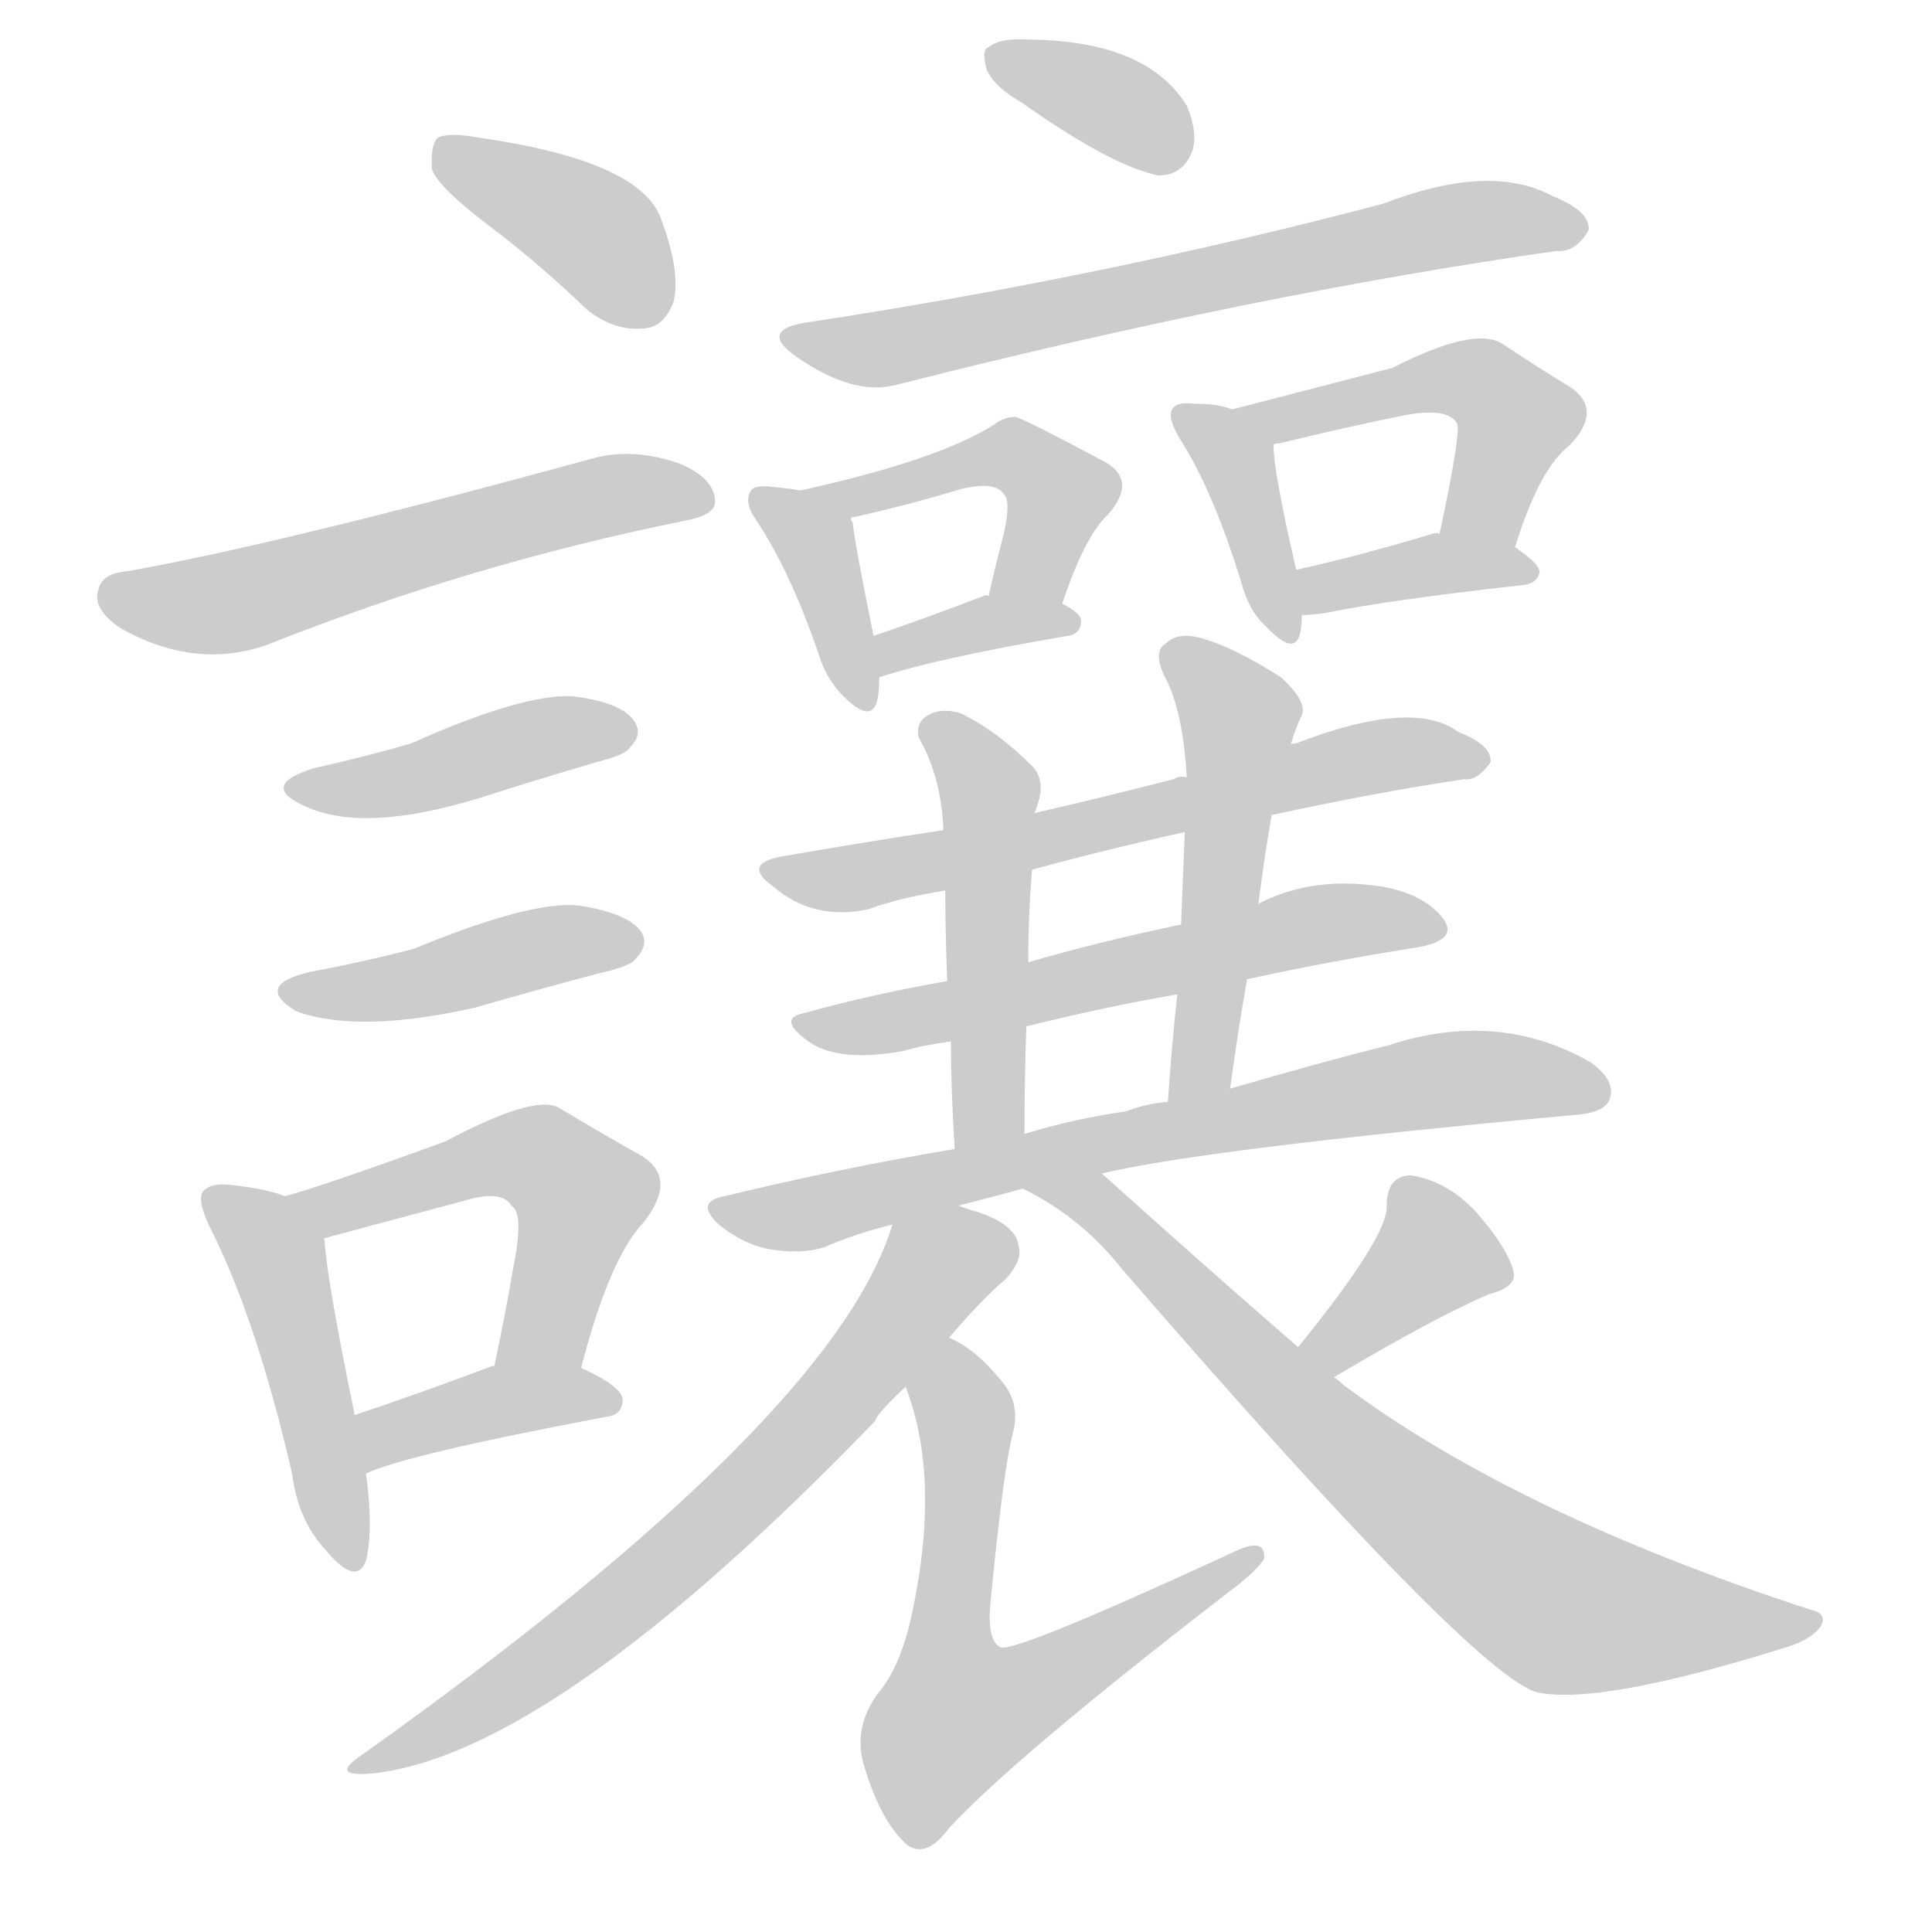 <!--
AnimCJK 2016-2018 Copyright Francois Mizessyn - https://github.com/parsimonhi/animCJK
Derived from:
    MakeMeAHanzi project - https://github.com/skishore/makemeahanzi
    Arphic PL KaitiM GB - https://apps.ubuntu.com/cat/applications/precise/fonts-arphic-gkai00mp/
    Arphic PL UKai - https://apps.ubuntu.com/cat/applications/fonts-arphic-ukai/
You can redistribute and/or modify this file under the terms of the Arphic Public License
as published by Arphic Technology Co., Ltd.
You should have received a copy of this license (the directory "APL") along with this file;
if not, see http://ftp.gnu.org/non-gnu/chinese-fonts-truetype/LICENSE.
-->
<svg id="z35731" class="acjk" version="1.1" viewBox="0 0 1024 1024" xmlns="http://www.w3.org/2000/svg" xmlns:xlink="http://www.w3.org/1999/xlink">
<style>
<![CDATA[
@keyframes z35731k {
	from {
		stroke:#ccc;
		stroke-dashoffset:3334;
	}
	1% {
		stroke:#c00;
		stroke-dashoffset:3334;
	}
	75% {
		stroke:#c00;
		stroke-dashoffset:0;
	}
	to {
		stroke:#000;
	}
}
#z35731 path[clip-path] {
	animation:z35731k 1s linear both;
	stroke-dasharray:3334;
	stroke-width:128;
	stroke-linecap:round;
	fill:none;
}
#z35731 path[clip-path="url(#z35731c1)"] {animation-delay:1s;}
#z35731 path[clip-path="url(#z35731c2)"] {animation-delay:2s;}
#z35731 path[clip-path="url(#z35731c3)"] {animation-delay:3s;}
#z35731 path[clip-path="url(#z35731c4)"] {animation-delay:4s;}
#z35731 path[clip-path="url(#z35731c5)"] {animation-delay:5s;}
#z35731 path[clip-path="url(#z35731c6)"] {animation-delay:6s;}
#z35731 path[clip-path="url(#z35731c7)"] {animation-delay:7s;}
#z35731 path[clip-path="url(#z35731c8)"] {animation-delay:8s;}
#z35731 path[clip-path="url(#z35731c9)"] {animation-delay:9s;}
#z35731 path[clip-path="url(#z35731c10)"] {animation-delay:10s;}
#z35731 path[clip-path="url(#z35731c11)"] {animation-delay:11s;}
#z35731 path[clip-path="url(#z35731c12)"] {animation-delay:12s;}
#z35731 path[clip-path="url(#z35731c13)"] {animation-delay:13s;}
#z35731 path[clip-path="url(#z35731c14)"] {animation-delay:14s;}
#z35731 path[clip-path="url(#z35731c15)"] {animation-delay:15s;}
#z35731 path[clip-path="url(#z35731c16)"] {animation-delay:16s;}
#z35731 path[clip-path="url(#z35731c17)"] {animation-delay:17s;}
#z35731 path[clip-path="url(#z35731c18)"] {animation-delay:18s;}
#z35731 path[clip-path="url(#z35731c19)"] {animation-delay:19s;}
#z35731 path[clip-path="url(#z35731c20)"] {animation-delay:20s;}
#z35731 path[clip-path="url(#z35731c21)"] {animation-delay:21s;}
#z35731 path[clip-path="url(#z35731c22)"] {animation-delay:22s;}
#z35731 path[clip-path="url(#z35731c23)"] {animation-delay:23s;}
#z35731 path[clip-path="url(#z35731c24)"] {animation-delay:24s;}
#z35731 path {fill:#ccc;}
]]>
</style>
<path id="z35731d1" d="M261 121Q286 140 311 164Q326 176 342 174Q352 173 357 160Q361 144 350 115Q338 85 254 73Q238 70 232 73Q228 77 229 90Q233 100 261 121Z"/>
<path id="z35731d2" d="M66 303Q54 304 52 313Q49 323 64 333Q103 355 141 342Q249 299 363 276Q379 273 379 266Q379 254 361 246Q336 237 314 243Q146 289 66 303Z"/>
<path id="z35731d3" d="M167 407Q137 416 161 427Q192 442 254 423Q282 414 316 404Q332 400 334 396Q341 389 336 382Q329 372 303 369Q276 368 218 394Q194 401 167 407Z"/>
<path id="z35731d4" d="M165 515Q134 522 157 536Q190 548 252 534Q283 525 317 516Q335 512 337 508Q344 501 340 494Q333 484 307 480Q282 477 219 503Q192 510 165 515Z"/>
<path id="z35731d5" d="M151 634Q141 630 122 628Q112 627 108 631Q104 635 111 650Q136 699 155 782Q158 806 173 822Q189 841 194 827Q198 811 194 781C190 760 190 760 188 750Q173 677 172 657Q171 656 173 656C176 646 161 638 151 634Z"/>
<path id="z35731d6" d="M308 725Q323 667 341 648Q360 624 339 612Q321 602 296 587Q283 580 236 605Q170 629 151 634C141 637 163 659 173 656Q210 646 244 637Q266 630 271 639Q278 643 272 672Q268 696 262 724C259 739 305 740 308 725Z"/>
<path id="z35731d7" d="M194 781Q215 771 321 751Q330 750 330 742Q330 735 308 725C294 719 276 718 262 724C261 724 261 724 261 724Q221 739 188 750C178 754 184 785 194 781Z"/>
<path id="z35731d8" d="M541 54Q589 88 614 93Q627 93 632 80Q635 70 629 56Q608 22 547 21C546 21 546 21 545 21Q530 20 524 25Q520 26 523 37Q527 46 541 54Z"/>
<path id="z35731d9" d="M427 171Q402 175 422 189Q452 210 475 204Q664 156 825 133Q835 134 842 122Q843 112 823 104Q790 86 733 108Q585 147 427 171Z"/>
<path id="z35731d10" d="M424 260Q420 259 409 258Q400 257 398 260Q394 266 401 276Q419 303 434 347Q438 360 447 369Q462 384 465 371Q466 367 466 359C464 344 464 344 463 337Q453 288 452 277Q451 276 451 275C449 265 434 262 424 260Z"/>
<path id="z35731d11" d="M563 320Q575 284 587 273Q603 255 586 245Q541 221 538 221Q532 221 527 225Q497 244 424 260C414 262 441 278 451 275Q451 274 453 274Q484 267 510 259Q528 255 532 262Q536 265 532 283Q528 298 524 316C521 329 558 332 563 320Z"/>
<path id="z35731d12" d="M466 359Q496 349 566 337Q573 336 573 329Q573 325 563 320C552 313 537 313 524 316Q523 315 521 316Q487 329 463 337C456 340 459 362 466 359Z"/>
<path id="z35731d13" d="M653 217Q646 214 633 214Q624 213 622 216Q618 220 625 232Q643 260 658 309Q662 324 671 332Q686 348 689 336Q690 332 690 326C688 310 688 310 687 302Q675 250 675 236C675 226 662 221 653 217Z"/>
<path id="z35731d14" d="M803 290Q816 248 832 236Q850 217 832 205Q817 196 796 182Q781 173 738 195Q680 210 653 217C643 219 666 240 675 236Q675 235 678 235Q715 226 745 220Q767 216 772 224Q775 227 763 283C761 296 798 303 803 290Z"/>
<path id="z35731d15" d="M690 326Q694 326 702 325Q736 318 808 310Q815 309 816 303Q816 299 803 290C792 282 776 281 763 283Q762 282 759 283Q719 295 687 302C679 303 682 326 690 326Z"/>
<path id="z35731d16" d="M674 432Q729 420 776 413Q783 414 790 404Q791 395 773 388Q749 370 687 394Q684 394 684 395C666 401 648 412 629 412Q625 411 622 413Q583 423 548 431C516 437 516 437 500 440Q460 446 414 454Q393 458 410 470Q431 488 460 482Q476 476 501 472C532 465 532 465 547 461Q583 451 628 441C659 435 659 435 674 432Z"/>
<path id="z35731d17" d="M548 431Q549 430 549 429Q555 414 547 406Q528 387 509 378Q499 375 492 379Q485 383 487 391Q499 412 500 440C501 461 501 461 501 472Q501 491 502 520C503 541 503 541 504 552Q504 577 506 609C506 622 543 614 543 601Q543 570 544 544C545 521 545 521 545 510Q545 485 547 461C547 451 544 440 548 431Z"/>
<path id="z35731d18" d="M652 577Q656 547 661 519C665 492 665 492 667 479Q670 455 674 432C681 407 681 407 684 395Q687 385 690 379Q693 372 679 359Q654 343 636 338Q624 335 618 341Q611 345 617 358Q627 376 629 412C628 431 628 431 628 441Q627 463 626 490C625 515 625 515 624 527Q621 554 619 584C619 595 650 588 652 577Z"/>
<path id="z35731d19" d="M661 519Q707 509 752 502Q773 498 765 487Q755 474 733 470Q696 464 667 479C640 486 640 486 626 490Q583 499 545 510C516 517 516 517 502 520Q462 527 426 537Q411 540 430 553Q446 563 479 557Q489 554 504 552C531 547 531 547 544 544Q584 534 624 527C649 522 649 522 661 519Z"/>
<path id="z35731d20" d="M584 622Q638 609 834 591Q850 590 853 583Q857 573 843 563Q794 535 736 554Q700 563 652 577C630 582 630 582 619 584Q607 585 597 589Q569 593 543 601C518 606 518 606 506 609Q446 619 384 634Q368 637 381 649Q393 659 407 662Q425 665 437 661Q453 654 473 649C496 642 496 642 508 639Q524 635 542 630C570 625 570 625 584 622Z"/>
<path id="z35731d21" d="M473 649Q442 752 192 930Q174 942 197 940Q293 930 464 753Q464 750 480 735C495 718 495 718 503 709Q521 688 533 678Q542 668 540 661Q539 649 517 642Q513 641 508 639C497 634 478 638 473 649Z"/>
<path id="z35731d22" d="M480 735Q499 784 483 857Q477 884 465 898Q452 916 458 936Q467 966 481 978Q491 985 503 969Q537 932 651 844Q667 832 670 826Q671 814 653 823Q536 877 530 873Q523 869 525 849Q532 777 537 759Q541 743 530 731Q517 715 503 709C492 705 476 724 480 735Z"/>
<path id="z35731d23" d="M707 730Q759 699 789 686Q805 682 802 673Q798 660 782 642Q767 626 748 623Q735 623 735 639Q736 655 688 714C683 720 700 735 707 730Z"/>
<path id="z35731d24" d="M688 714Q643 675 584 622C574 612 529 625 542 630Q573 645 595 673Q782 889 815 897Q848 904 947 873Q960 869 965 862Q969 855 959 853Q803 802 712 734Q709 731 707 730C694 719 694 719 688 714Z"/>
<defs>
	<clipPath id="z35731c1"><use xlink:href="#z35731d1"></use></clipPath>
	<clipPath id="z35731c2"><use xlink:href="#z35731d2"></use></clipPath>
	<clipPath id="z35731c3"><use xlink:href="#z35731d3"></use></clipPath>
	<clipPath id="z35731c4"><use xlink:href="#z35731d4"></use></clipPath>
	<clipPath id="z35731c5"><use xlink:href="#z35731d5"></use></clipPath>
	<clipPath id="z35731c6"><use xlink:href="#z35731d6"></use></clipPath>
	<clipPath id="z35731c7"><use xlink:href="#z35731d7"></use></clipPath>
	<clipPath id="z35731c8"><use xlink:href="#z35731d8"></use></clipPath>
	<clipPath id="z35731c9"><use xlink:href="#z35731d9"></use></clipPath>
	<clipPath id="z35731c10"><use xlink:href="#z35731d10"></use></clipPath>
	<clipPath id="z35731c11"><use xlink:href="#z35731d11"></use></clipPath>
	<clipPath id="z35731c12"><use xlink:href="#z35731d12"></use></clipPath>
	<clipPath id="z35731c13"><use xlink:href="#z35731d13"></use></clipPath>
	<clipPath id="z35731c14"><use xlink:href="#z35731d14"></use></clipPath>
	<clipPath id="z35731c15"><use xlink:href="#z35731d15"></use></clipPath>
	<clipPath id="z35731c16"><use xlink:href="#z35731d16"></use></clipPath>
	<clipPath id="z35731c17"><use xlink:href="#z35731d17"></use></clipPath>
	<clipPath id="z35731c18"><use xlink:href="#z35731d18"></use></clipPath>
	<clipPath id="z35731c19"><use xlink:href="#z35731d19"></use></clipPath>
	<clipPath id="z35731c20"><use xlink:href="#z35731d20"></use></clipPath>
	<clipPath id="z35731c21"><use xlink:href="#z35731d21"></use></clipPath>
	<clipPath id="z35731c22"><use xlink:href="#z35731d22"></use></clipPath>
	<clipPath id="z35731c23"><use xlink:href="#z35731d23"></use></clipPath>
	<clipPath id="z35731c24"><use xlink:href="#z35731d24"></use></clipPath>
</defs>
<path pathLength="3333" clip-path="url(#z35731c1)" d="M236 80L308 118L345 168"/>
<path pathLength="3333" clip-path="url(#z35731c2)" d="M58 313L110 321L372 261"/>
<path pathLength="3333" clip-path="url(#z35731c3)" d="M158 417L330 389"/>
<path pathLength="3333" clip-path="url(#z35731c4)" d="M155 527L337 496"/>
<path pathLength="3333" clip-path="url(#z35731c5)" d="M115 638L148 667L185 826"/>
<path pathLength="3333" clip-path="url(#z35731c6)" d="M159 633L274 610L305 626L283 724"/>
<path pathLength="3333" clip-path="url(#z35731c7)" d="M199 773L323 743"/>
<path pathLength="3333" clip-path="url(#z35731c8)" d="M527 29L629 78"/>
<path pathLength="3333" clip-path="url(#z35731c9)" d="M424 180L837 120"/>
<path pathLength="3333" clip-path="url(#z35731c10)" d="M406 266L459 369"/>
<path pathLength="3333" clip-path="url(#z35731c11)" d="M437 263L536 241L564 262L534 314"/>
<path pathLength="3333" clip-path="url(#z35731c12)" d="M467 351L565 329"/>
<path pathLength="3333" clip-path="url(#z35731c13)" d="M630 222L657 249L679 336"/>
<path pathLength="3333" clip-path="url(#z35731c14)" d="M662 216L786 204L806 229L780 285"/>
<path pathLength="3333" clip-path="url(#z35731c15)" d="M695 319L808 300"/>
<path pathLength="3333" clip-path="url(#z35731c16)" d="M412 462L782 399"/>
<path pathLength="3333" clip-path="url(#z35731c17)" d="M494 381L525 426L517 606"/>
<path pathLength="3333" clip-path="url(#z35731c18)" d="M621 347L659 387L631 581"/>
<path pathLength="3333" clip-path="url(#z35731c19)" d="M428 543L760 494"/>
<path pathLength="3333" clip-path="url(#z35731c20)" d="M383 640L763 572L849 577"/>
<path pathLength="3333" clip-path="url(#z35731c21)" d="M536 661L489 680L337 844L193 936"/>
<path pathLength="3333" clip-path="url(#z35731c22)" d="M503 717L506 929L662 828"/>
<path pathLength="3333" clip-path="url(#z35731c23)" d="M747 627L764 668L698 722"/>
<path pathLength="3333" clip-path="url(#z35731c24)" d="M554 632L812 843L960 858"/>
</svg>